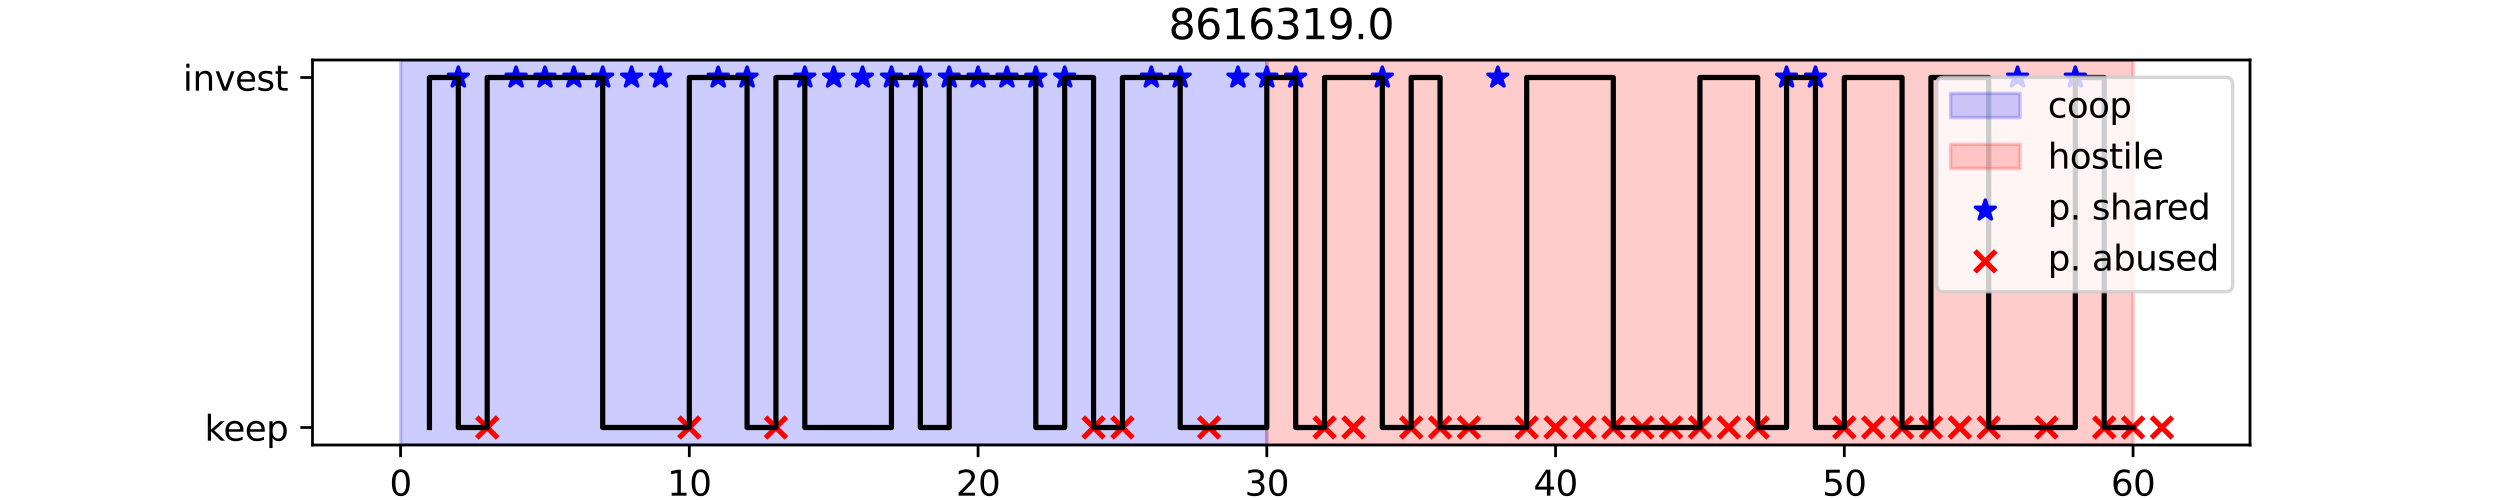 <?xml version="1.0" encoding="utf-8" standalone="no"?>
<!DOCTYPE svg PUBLIC "-//W3C//DTD SVG 1.1//EN"
  "http://www.w3.org/Graphics/SVG/1.1/DTD/svg11.dtd">
<svg xmlns:xlink="http://www.w3.org/1999/xlink" width="720pt" height="144pt" viewBox="0 0 720 144" xmlns="http://www.w3.org/2000/svg" version="1.1">
 <defs>
  <style type="text/css">*{stroke-linejoin: round; stroke-linecap: butt}</style>
 </defs>
 <g id="figure_1">
  <g id="patch_1">
   <path d="M 0 144 
L 720 144 
L 720 0 
L 0 0 
z
" style="fill: #ffffff"/>
  </g>
  <g id="axes_1">
   <g id="patch_2">
    <path d="M 90 128.16 
L 648 128.16 
L 648 17.28 
L 90 17.28 
z
" style="fill: #ffffff"/>
   </g>
   <g id="patch_3">
    <path d="M 115.364 128.16 
L 115.364 17.28 
L 364.842 17.28 
L 364.842 128.16 
z
" clip-path="url(#pe6ea079d3c)" style="fill: #0000ff; opacity: 0.2; stroke: #0000ff; stroke-linejoin: miter"/>
   </g>
   <g id="patch_4">
    <path d="M 364.842 128.16 
L 364.842 17.28 
L 614.32 17.28 
L 614.32 128.16 
z
" clip-path="url(#pe6ea079d3c)" style="fill: #ff0000; opacity: 0.2; stroke: #ff0000; stroke-linejoin: miter"/>
   </g>
   <g id="PathCollection_1">
    <defs>
     <path id="maaa39ac7a4" d="M 0 -3 
L -0.674 -0.927 
L -2.853 -0.927 
L -1.09 0.354 
L -1.763 2.427 
L -0 1.146 
L 1.763 2.427 
L 1.09 0.354 
L 2.853 -0.927 
L 0.674 -0.927 
z
" style="stroke: #0000ff"/>
    </defs>
    <g clip-path="url(#pe6ea079d3c)">
     <use xlink:href="#maaa39ac7a4" x="131.996" y="22.32" style="fill: #0000ff; stroke: #0000ff"/>
     <use xlink:href="#maaa39ac7a4" x="148.627" y="22.32" style="fill: #0000ff; stroke: #0000ff"/>
     <use xlink:href="#maaa39ac7a4" x="156.943" y="22.32" style="fill: #0000ff; stroke: #0000ff"/>
     <use xlink:href="#maaa39ac7a4" x="165.259" y="22.32" style="fill: #0000ff; stroke: #0000ff"/>
     <use xlink:href="#maaa39ac7a4" x="173.575" y="22.32" style="fill: #0000ff; stroke: #0000ff"/>
     <use xlink:href="#maaa39ac7a4" x="181.891" y="22.32" style="fill: #0000ff; stroke: #0000ff"/>
     <use xlink:href="#maaa39ac7a4" x="190.207" y="22.32" style="fill: #0000ff; stroke: #0000ff"/>
     <use xlink:href="#maaa39ac7a4" x="206.839" y="22.32" style="fill: #0000ff; stroke: #0000ff"/>
     <use xlink:href="#maaa39ac7a4" x="215.155" y="22.32" style="fill: #0000ff; stroke: #0000ff"/>
     <use xlink:href="#maaa39ac7a4" x="231.787" y="22.32" style="fill: #0000ff; stroke: #0000ff"/>
     <use xlink:href="#maaa39ac7a4" x="240.103" y="22.32" style="fill: #0000ff; stroke: #0000ff"/>
     <use xlink:href="#maaa39ac7a4" x="248.419" y="22.32" style="fill: #0000ff; stroke: #0000ff"/>
     <use xlink:href="#maaa39ac7a4" x="256.735" y="22.32" style="fill: #0000ff; stroke: #0000ff"/>
     <use xlink:href="#maaa39ac7a4" x="265.051" y="22.32" style="fill: #0000ff; stroke: #0000ff"/>
     <use xlink:href="#maaa39ac7a4" x="273.367" y="22.32" style="fill: #0000ff; stroke: #0000ff"/>
     <use xlink:href="#maaa39ac7a4" x="281.683" y="22.32" style="fill: #0000ff; stroke: #0000ff"/>
     <use xlink:href="#maaa39ac7a4" x="289.999" y="22.32" style="fill: #0000ff; stroke: #0000ff"/>
     <use xlink:href="#maaa39ac7a4" x="298.314" y="22.32" style="fill: #0000ff; stroke: #0000ff"/>
     <use xlink:href="#maaa39ac7a4" x="306.63" y="22.32" style="fill: #0000ff; stroke: #0000ff"/>
     <use xlink:href="#maaa39ac7a4" x="331.578" y="22.32" style="fill: #0000ff; stroke: #0000ff"/>
     <use xlink:href="#maaa39ac7a4" x="339.894" y="22.32" style="fill: #0000ff; stroke: #0000ff"/>
     <use xlink:href="#maaa39ac7a4" x="356.526" y="22.32" style="fill: #0000ff; stroke: #0000ff"/>
     <use xlink:href="#maaa39ac7a4" x="364.842" y="22.32" style="fill: #0000ff; stroke: #0000ff"/>
     <use xlink:href="#maaa39ac7a4" x="373.158" y="22.32" style="fill: #0000ff; stroke: #0000ff"/>
     <use xlink:href="#maaa39ac7a4" x="398.106" y="22.32" style="fill: #0000ff; stroke: #0000ff"/>
     <use xlink:href="#maaa39ac7a4" x="431.37" y="22.32" style="fill: #0000ff; stroke: #0000ff"/>
     <use xlink:href="#maaa39ac7a4" x="514.529" y="22.32" style="fill: #0000ff; stroke: #0000ff"/>
     <use xlink:href="#maaa39ac7a4" x="522.845" y="22.32" style="fill: #0000ff; stroke: #0000ff"/>
     <use xlink:href="#maaa39ac7a4" x="581.057" y="22.32" style="fill: #0000ff; stroke: #0000ff"/>
     <use xlink:href="#maaa39ac7a4" x="597.689" y="22.32" style="fill: #0000ff; stroke: #0000ff"/>
    </g>
   </g>
   <g id="PathCollection_2">
    <defs>
     <path id="me88a298c20" d="M -3 3 
L 3 -3 
M -3 -3 
L 3 3 
" style="stroke: #ff0000; stroke-width: 1.5"/>
    </defs>
    <g clip-path="url(#pe6ea079d3c)">
     <use xlink:href="#me88a298c20" x="140.311" y="123.12" style="fill: #ff0000; stroke: #ff0000; stroke-width: 1.5"/>
     <use xlink:href="#me88a298c20" x="198.523" y="123.12" style="fill: #ff0000; stroke: #ff0000; stroke-width: 1.5"/>
     <use xlink:href="#me88a298c20" x="223.471" y="123.12" style="fill: #ff0000; stroke: #ff0000; stroke-width: 1.5"/>
     <use xlink:href="#me88a298c20" x="314.946" y="123.12" style="fill: #ff0000; stroke: #ff0000; stroke-width: 1.5"/>
     <use xlink:href="#me88a298c20" x="323.262" y="123.12" style="fill: #ff0000; stroke: #ff0000; stroke-width: 1.5"/>
     <use xlink:href="#me88a298c20" x="348.21" y="123.12" style="fill: #ff0000; stroke: #ff0000; stroke-width: 1.5"/>
     <use xlink:href="#me88a298c20" x="381.474" y="123.12" style="fill: #ff0000; stroke: #ff0000; stroke-width: 1.5"/>
     <use xlink:href="#me88a298c20" x="389.79" y="123.12" style="fill: #ff0000; stroke: #ff0000; stroke-width: 1.5"/>
     <use xlink:href="#me88a298c20" x="406.422" y="123.12" style="fill: #ff0000; stroke: #ff0000; stroke-width: 1.5"/>
     <use xlink:href="#me88a298c20" x="414.738" y="123.12" style="fill: #ff0000; stroke: #ff0000; stroke-width: 1.5"/>
     <use xlink:href="#me88a298c20" x="423.054" y="123.12" style="fill: #ff0000; stroke: #ff0000; stroke-width: 1.5"/>
     <use xlink:href="#me88a298c20" x="439.686" y="123.12" style="fill: #ff0000; stroke: #ff0000; stroke-width: 1.5"/>
     <use xlink:href="#me88a298c20" x="448.001" y="123.12" style="fill: #ff0000; stroke: #ff0000; stroke-width: 1.5"/>
     <use xlink:href="#me88a298c20" x="456.317" y="123.12" style="fill: #ff0000; stroke: #ff0000; stroke-width: 1.5"/>
     <use xlink:href="#me88a298c20" x="464.633" y="123.12" style="fill: #ff0000; stroke: #ff0000; stroke-width: 1.5"/>
     <use xlink:href="#me88a298c20" x="472.949" y="123.12" style="fill: #ff0000; stroke: #ff0000; stroke-width: 1.5"/>
     <use xlink:href="#me88a298c20" x="481.265" y="123.12" style="fill: #ff0000; stroke: #ff0000; stroke-width: 1.5"/>
     <use xlink:href="#me88a298c20" x="489.581" y="123.12" style="fill: #ff0000; stroke: #ff0000; stroke-width: 1.5"/>
     <use xlink:href="#me88a298c20" x="497.897" y="123.12" style="fill: #ff0000; stroke: #ff0000; stroke-width: 1.5"/>
     <use xlink:href="#me88a298c20" x="506.213" y="123.12" style="fill: #ff0000; stroke: #ff0000; stroke-width: 1.5"/>
     <use xlink:href="#me88a298c20" x="531.161" y="123.12" style="fill: #ff0000; stroke: #ff0000; stroke-width: 1.5"/>
     <use xlink:href="#me88a298c20" x="539.477" y="123.12" style="fill: #ff0000; stroke: #ff0000; stroke-width: 1.5"/>
     <use xlink:href="#me88a298c20" x="547.793" y="123.12" style="fill: #ff0000; stroke: #ff0000; stroke-width: 1.5"/>
     <use xlink:href="#me88a298c20" x="556.109" y="123.12" style="fill: #ff0000; stroke: #ff0000; stroke-width: 1.5"/>
     <use xlink:href="#me88a298c20" x="564.425" y="123.12" style="fill: #ff0000; stroke: #ff0000; stroke-width: 1.5"/>
     <use xlink:href="#me88a298c20" x="572.741" y="123.12" style="fill: #ff0000; stroke: #ff0000; stroke-width: 1.5"/>
     <use xlink:href="#me88a298c20" x="589.373" y="123.12" style="fill: #ff0000; stroke: #ff0000; stroke-width: 1.5"/>
     <use xlink:href="#me88a298c20" x="606.004" y="123.12" style="fill: #ff0000; stroke: #ff0000; stroke-width: 1.5"/>
     <use xlink:href="#me88a298c20" x="614.32" y="123.12" style="fill: #ff0000; stroke: #ff0000; stroke-width: 1.5"/>
     <use xlink:href="#me88a298c20" x="622.636" y="123.12" style="fill: #ff0000; stroke: #ff0000; stroke-width: 1.5"/>
    </g>
   </g>
   <g id="matplotlib.axis_1">
    <g id="xtick_1">
     <g id="line2d_1">
      <defs>
       <path id="mab59ceb02c" d="M 0 0 
L 0 3.5 
" style="stroke: #000000; stroke-width: 0.8"/>
      </defs>
      <g>
       <use xlink:href="#mab59ceb02c" x="115.364" y="128.16" style="stroke: #000000; stroke-width: 0.8"/>
      </g>
     </g>
     <g id="text_1">
      <!-- 0 -->
      <g transform="translate(112.182 142.758) scale(0.1 -0.1)">
       <defs>
        <path id="DejaVuSans-30" d="M 2034 4250 
Q 1547 4250 1301 3770 
Q 1056 3291 1056 2328 
Q 1056 1369 1301 889 
Q 1547 409 2034 409 
Q 2525 409 2770 889 
Q 3016 1369 3016 2328 
Q 3016 3291 2770 3770 
Q 2525 4250 2034 4250 
z
M 2034 4750 
Q 2819 4750 3233 4129 
Q 3647 3509 3647 2328 
Q 3647 1150 3233 529 
Q 2819 -91 2034 -91 
Q 1250 -91 836 529 
Q 422 1150 422 2328 
Q 422 3509 836 4129 
Q 1250 4750 2034 4750 
z
" transform="scale(0.016)"/>
       </defs>
       <use xlink:href="#DejaVuSans-30"/>
      </g>
     </g>
    </g>
    <g id="xtick_2">
     <g id="line2d_2">
      <g>
       <use xlink:href="#mab59ceb02c" x="198.523" y="128.16" style="stroke: #000000; stroke-width: 0.8"/>
      </g>
     </g>
     <g id="text_2">
      <!-- 10 -->
      <g transform="translate(192.161 142.758) scale(0.1 -0.1)">
       <defs>
        <path id="DejaVuSans-31" d="M 794 531 
L 1825 531 
L 1825 4091 
L 703 3866 
L 703 4441 
L 1819 4666 
L 2450 4666 
L 2450 531 
L 3481 531 
L 3481 0 
L 794 0 
L 794 531 
z
" transform="scale(0.016)"/>
       </defs>
       <use xlink:href="#DejaVuSans-31"/>
       <use xlink:href="#DejaVuSans-30" x="63.623"/>
      </g>
     </g>
    </g>
    <g id="xtick_3">
     <g id="line2d_3">
      <g>
       <use xlink:href="#mab59ceb02c" x="281.683" y="128.16" style="stroke: #000000; stroke-width: 0.8"/>
      </g>
     </g>
     <g id="text_3">
      <!-- 20 -->
      <g transform="translate(275.32 142.758) scale(0.1 -0.1)">
       <defs>
        <path id="DejaVuSans-32" d="M 1228 531 
L 3431 531 
L 3431 0 
L 469 0 
L 469 531 
Q 828 903 1448 1529 
Q 2069 2156 2228 2338 
Q 2531 2678 2651 2914 
Q 2772 3150 2772 3378 
Q 2772 3750 2511 3984 
Q 2250 4219 1831 4219 
Q 1534 4219 1204 4116 
Q 875 4013 500 3803 
L 500 4441 
Q 881 4594 1212 4672 
Q 1544 4750 1819 4750 
Q 2544 4750 2975 4387 
Q 3406 4025 3406 3419 
Q 3406 3131 3298 2873 
Q 3191 2616 2906 2266 
Q 2828 2175 2409 1742 
Q 1991 1309 1228 531 
z
" transform="scale(0.016)"/>
       </defs>
       <use xlink:href="#DejaVuSans-32"/>
       <use xlink:href="#DejaVuSans-30" x="63.623"/>
      </g>
     </g>
    </g>
    <g id="xtick_4">
     <g id="line2d_4">
      <g>
       <use xlink:href="#mab59ceb02c" x="364.842" y="128.16" style="stroke: #000000; stroke-width: 0.8"/>
      </g>
     </g>
     <g id="text_4">
      <!-- 30 -->
      <g transform="translate(358.48 142.758) scale(0.1 -0.1)">
       <defs>
        <path id="DejaVuSans-33" d="M 2597 2516 
Q 3050 2419 3304 2112 
Q 3559 1806 3559 1356 
Q 3559 666 3084 287 
Q 2609 -91 1734 -91 
Q 1441 -91 1130 -33 
Q 819 25 488 141 
L 488 750 
Q 750 597 1062 519 
Q 1375 441 1716 441 
Q 2309 441 2620 675 
Q 2931 909 2931 1356 
Q 2931 1769 2642 2001 
Q 2353 2234 1838 2234 
L 1294 2234 
L 1294 2753 
L 1863 2753 
Q 2328 2753 2575 2939 
Q 2822 3125 2822 3475 
Q 2822 3834 2567 4026 
Q 2313 4219 1838 4219 
Q 1578 4219 1281 4162 
Q 984 4106 628 3988 
L 628 4550 
Q 988 4650 1302 4700 
Q 1616 4750 1894 4750 
Q 2613 4750 3031 4423 
Q 3450 4097 3450 3541 
Q 3450 3153 3228 2886 
Q 3006 2619 2597 2516 
z
" transform="scale(0.016)"/>
       </defs>
       <use xlink:href="#DejaVuSans-33"/>
       <use xlink:href="#DejaVuSans-30" x="63.623"/>
      </g>
     </g>
    </g>
    <g id="xtick_5">
     <g id="line2d_5">
      <g>
       <use xlink:href="#mab59ceb02c" x="448.001" y="128.16" style="stroke: #000000; stroke-width: 0.8"/>
      </g>
     </g>
     <g id="text_5">
      <!-- 40 -->
      <g transform="translate(441.639 142.758) scale(0.1 -0.1)">
       <defs>
        <path id="DejaVuSans-34" d="M 2419 4116 
L 825 1625 
L 2419 1625 
L 2419 4116 
z
M 2253 4666 
L 3047 4666 
L 3047 1625 
L 3713 1625 
L 3713 1100 
L 3047 1100 
L 3047 0 
L 2419 0 
L 2419 1100 
L 313 1100 
L 313 1709 
L 2253 4666 
z
" transform="scale(0.016)"/>
       </defs>
       <use xlink:href="#DejaVuSans-34"/>
       <use xlink:href="#DejaVuSans-30" x="63.623"/>
      </g>
     </g>
    </g>
    <g id="xtick_6">
     <g id="line2d_6">
      <g>
       <use xlink:href="#mab59ceb02c" x="531.161" y="128.16" style="stroke: #000000; stroke-width: 0.8"/>
      </g>
     </g>
     <g id="text_6">
      <!-- 50 -->
      <g transform="translate(524.798 142.758) scale(0.1 -0.1)">
       <defs>
        <path id="DejaVuSans-35" d="M 691 4666 
L 3169 4666 
L 3169 4134 
L 1269 4134 
L 1269 2991 
Q 1406 3038 1543 3061 
Q 1681 3084 1819 3084 
Q 2600 3084 3056 2656 
Q 3513 2228 3513 1497 
Q 3513 744 3044 326 
Q 2575 -91 1722 -91 
Q 1428 -91 1123 -41 
Q 819 9 494 109 
L 494 744 
Q 775 591 1075 516 
Q 1375 441 1709 441 
Q 2250 441 2565 725 
Q 2881 1009 2881 1497 
Q 2881 1984 2565 2268 
Q 2250 2553 1709 2553 
Q 1456 2553 1204 2497 
Q 953 2441 691 2322 
L 691 4666 
z
" transform="scale(0.016)"/>
       </defs>
       <use xlink:href="#DejaVuSans-35"/>
       <use xlink:href="#DejaVuSans-30" x="63.623"/>
      </g>
     </g>
    </g>
    <g id="xtick_7">
     <g id="line2d_7">
      <g>
       <use xlink:href="#mab59ceb02c" x="614.32" y="128.16" style="stroke: #000000; stroke-width: 0.8"/>
      </g>
     </g>
     <g id="text_7">
      <!-- 60 -->
      <g transform="translate(607.958 142.758) scale(0.1 -0.1)">
       <defs>
        <path id="DejaVuSans-36" d="M 2113 2584 
Q 1688 2584 1439 2293 
Q 1191 2003 1191 1497 
Q 1191 994 1439 701 
Q 1688 409 2113 409 
Q 2538 409 2786 701 
Q 3034 994 3034 1497 
Q 3034 2003 2786 2293 
Q 2538 2584 2113 2584 
z
M 3366 4563 
L 3366 3988 
Q 3128 4100 2886 4159 
Q 2644 4219 2406 4219 
Q 1781 4219 1451 3797 
Q 1122 3375 1075 2522 
Q 1259 2794 1537 2939 
Q 1816 3084 2150 3084 
Q 2853 3084 3261 2657 
Q 3669 2231 3669 1497 
Q 3669 778 3244 343 
Q 2819 -91 2113 -91 
Q 1303 -91 875 529 
Q 447 1150 447 2328 
Q 447 3434 972 4092 
Q 1497 4750 2381 4750 
Q 2619 4750 2861 4703 
Q 3103 4656 3366 4563 
z
" transform="scale(0.016)"/>
       </defs>
       <use xlink:href="#DejaVuSans-36"/>
       <use xlink:href="#DejaVuSans-30" x="63.623"/>
      </g>
     </g>
    </g>
    <g id="text_8">
     <!-- trial -->
     <g transform="translate(359.142 156.437) scale(0.1 -0.1)">
      <defs>
       <path id="DejaVuSans-74" d="M 1172 4494 
L 1172 3500 
L 2356 3500 
L 2356 3053 
L 1172 3053 
L 1172 1153 
Q 1172 725 1289 603 
Q 1406 481 1766 481 
L 2356 481 
L 2356 0 
L 1766 0 
Q 1100 0 847 248 
Q 594 497 594 1153 
L 594 3053 
L 172 3053 
L 172 3500 
L 594 3500 
L 594 4494 
L 1172 4494 
z
" transform="scale(0.016)"/>
       <path id="DejaVuSans-72" d="M 2631 2963 
Q 2534 3019 2420 3045 
Q 2306 3072 2169 3072 
Q 1681 3072 1420 2755 
Q 1159 2438 1159 1844 
L 1159 0 
L 581 0 
L 581 3500 
L 1159 3500 
L 1159 2956 
Q 1341 3275 1631 3429 
Q 1922 3584 2338 3584 
Q 2397 3584 2469 3576 
Q 2541 3569 2628 3553 
L 2631 2963 
z
" transform="scale(0.016)"/>
       <path id="DejaVuSans-69" d="M 603 3500 
L 1178 3500 
L 1178 0 
L 603 0 
L 603 3500 
z
M 603 4863 
L 1178 4863 
L 1178 4134 
L 603 4134 
L 603 4863 
z
" transform="scale(0.016)"/>
       <path id="DejaVuSans-61" d="M 2194 1759 
Q 1497 1759 1228 1600 
Q 959 1441 959 1056 
Q 959 750 1161 570 
Q 1363 391 1709 391 
Q 2188 391 2477 730 
Q 2766 1069 2766 1631 
L 2766 1759 
L 2194 1759 
z
M 3341 1997 
L 3341 0 
L 2766 0 
L 2766 531 
Q 2569 213 2275 61 
Q 1981 -91 1556 -91 
Q 1019 -91 701 211 
Q 384 513 384 1019 
Q 384 1609 779 1909 
Q 1175 2209 1959 2209 
L 2766 2209 
L 2766 2266 
Q 2766 2663 2505 2880 
Q 2244 3097 1772 3097 
Q 1472 3097 1187 3025 
Q 903 2953 641 2809 
L 641 3341 
Q 956 3463 1253 3523 
Q 1550 3584 1831 3584 
Q 2591 3584 2966 3190 
Q 3341 2797 3341 1997 
z
" transform="scale(0.016)"/>
       <path id="DejaVuSans-6c" d="M 603 4863 
L 1178 4863 
L 1178 0 
L 603 0 
L 603 4863 
z
" transform="scale(0.016)"/>
      </defs>
      <use xlink:href="#DejaVuSans-74"/>
      <use xlink:href="#DejaVuSans-72" x="39.209"/>
      <use xlink:href="#DejaVuSans-69" x="80.322"/>
      <use xlink:href="#DejaVuSans-61" x="108.105"/>
      <use xlink:href="#DejaVuSans-6c" x="169.385"/>
     </g>
    </g>
   </g>
   <g id="matplotlib.axis_2">
    <g id="ytick_1">
     <g id="line2d_8">
      <defs>
       <path id="mcc2148d8de" d="M 0 0 
L -3.5 0 
" style="stroke: #000000; stroke-width: 0.8"/>
      </defs>
      <g>
       <use xlink:href="#mcc2148d8de" x="90" y="123.12" style="stroke: #000000; stroke-width: 0.8"/>
      </g>
     </g>
     <g id="text_9">
      <!-- keep -->
      <g transform="translate(58.917 126.919) scale(0.1 -0.1)">
       <defs>
        <path id="DejaVuSans-6b" d="M 581 4863 
L 1159 4863 
L 1159 1991 
L 2875 3500 
L 3609 3500 
L 1753 1863 
L 3688 0 
L 2938 0 
L 1159 1709 
L 1159 0 
L 581 0 
L 581 4863 
z
" transform="scale(0.016)"/>
        <path id="DejaVuSans-65" d="M 3597 1894 
L 3597 1613 
L 953 1613 
Q 991 1019 1311 708 
Q 1631 397 2203 397 
Q 2534 397 2845 478 
Q 3156 559 3463 722 
L 3463 178 
Q 3153 47 2828 -22 
Q 2503 -91 2169 -91 
Q 1331 -91 842 396 
Q 353 884 353 1716 
Q 353 2575 817 3079 
Q 1281 3584 2069 3584 
Q 2775 3584 3186 3129 
Q 3597 2675 3597 1894 
z
M 3022 2063 
Q 3016 2534 2758 2815 
Q 2500 3097 2075 3097 
Q 1594 3097 1305 2825 
Q 1016 2553 972 2059 
L 3022 2063 
z
" transform="scale(0.016)"/>
        <path id="DejaVuSans-70" d="M 1159 525 
L 1159 -1331 
L 581 -1331 
L 581 3500 
L 1159 3500 
L 1159 2969 
Q 1341 3281 1617 3432 
Q 1894 3584 2278 3584 
Q 2916 3584 3314 3078 
Q 3713 2572 3713 1747 
Q 3713 922 3314 415 
Q 2916 -91 2278 -91 
Q 1894 -91 1617 61 
Q 1341 213 1159 525 
z
M 3116 1747 
Q 3116 2381 2855 2742 
Q 2594 3103 2138 3103 
Q 1681 3103 1420 2742 
Q 1159 2381 1159 1747 
Q 1159 1113 1420 752 
Q 1681 391 2138 391 
Q 2594 391 2855 752 
Q 3116 1113 3116 1747 
z
" transform="scale(0.016)"/>
       </defs>
       <use xlink:href="#DejaVuSans-6b"/>
       <use xlink:href="#DejaVuSans-65" x="54.285"/>
       <use xlink:href="#DejaVuSans-65" x="115.809"/>
       <use xlink:href="#DejaVuSans-70" x="177.332"/>
      </g>
     </g>
    </g>
    <g id="ytick_2">
     <g id="line2d_9">
      <g>
       <use xlink:href="#mcc2148d8de" x="90" y="22.32" style="stroke: #000000; stroke-width: 0.8"/>
      </g>
     </g>
     <g id="text_10">
      <!-- invest -->
      <g transform="translate(52.683 26.119) scale(0.1 -0.1)">
       <defs>
        <path id="DejaVuSans-6e" d="M 3513 2113 
L 3513 0 
L 2938 0 
L 2938 2094 
Q 2938 2591 2744 2837 
Q 2550 3084 2163 3084 
Q 1697 3084 1428 2787 
Q 1159 2491 1159 1978 
L 1159 0 
L 581 0 
L 581 3500 
L 1159 3500 
L 1159 2956 
Q 1366 3272 1645 3428 
Q 1925 3584 2291 3584 
Q 2894 3584 3203 3211 
Q 3513 2838 3513 2113 
z
" transform="scale(0.016)"/>
        <path id="DejaVuSans-76" d="M 191 3500 
L 800 3500 
L 1894 563 
L 2988 3500 
L 3597 3500 
L 2284 0 
L 1503 0 
L 191 3500 
z
" transform="scale(0.016)"/>
        <path id="DejaVuSans-73" d="M 2834 3397 
L 2834 2853 
Q 2591 2978 2328 3040 
Q 2066 3103 1784 3103 
Q 1356 3103 1142 2972 
Q 928 2841 928 2578 
Q 928 2378 1081 2264 
Q 1234 2150 1697 2047 
L 1894 2003 
Q 2506 1872 2764 1633 
Q 3022 1394 3022 966 
Q 3022 478 2636 193 
Q 2250 -91 1575 -91 
Q 1294 -91 989 -36 
Q 684 19 347 128 
L 347 722 
Q 666 556 975 473 
Q 1284 391 1588 391 
Q 1994 391 2212 530 
Q 2431 669 2431 922 
Q 2431 1156 2273 1281 
Q 2116 1406 1581 1522 
L 1381 1569 
Q 847 1681 609 1914 
Q 372 2147 372 2553 
Q 372 3047 722 3315 
Q 1072 3584 1716 3584 
Q 2034 3584 2315 3537 
Q 2597 3491 2834 3397 
z
" transform="scale(0.016)"/>
       </defs>
       <use xlink:href="#DejaVuSans-69"/>
       <use xlink:href="#DejaVuSans-6e" x="27.783"/>
       <use xlink:href="#DejaVuSans-76" x="91.162"/>
       <use xlink:href="#DejaVuSans-65" x="150.342"/>
       <use xlink:href="#DejaVuSans-73" x="211.865"/>
       <use xlink:href="#DejaVuSans-74" x="263.965"/>
      </g>
     </g>
    </g>
   </g>
   <g id="line2d_10">
    <path d="M 123.68 123.12 
L 123.68 22.32 
L 131.996 22.32 
L 131.996 123.12 
L 140.311 123.12 
L 140.311 22.32 
L 148.627 22.32 
L 148.627 22.32 
L 156.943 22.32 
L 156.943 22.32 
L 165.259 22.32 
L 165.259 22.32 
L 173.575 22.32 
L 173.575 123.12 
L 181.891 123.12 
L 181.891 123.12 
L 190.207 123.12 
L 190.207 123.12 
L 198.523 123.12 
L 198.523 22.32 
L 206.839 22.32 
L 206.839 22.32 
L 215.155 22.32 
L 215.155 123.12 
L 223.471 123.12 
L 223.471 22.32 
L 231.787 22.32 
L 231.787 123.12 
L 240.103 123.12 
L 240.103 123.12 
L 248.419 123.12 
L 248.419 123.12 
L 256.735 123.12 
L 256.735 22.32 
L 265.051 22.32 
L 265.051 123.12 
L 273.367 123.12 
L 273.367 22.32 
L 281.683 22.32 
L 281.683 22.32 
L 289.999 22.32 
L 289.999 22.32 
L 298.314 22.32 
L 298.314 123.12 
L 306.63 123.12 
L 306.63 22.32 
L 314.946 22.32 
L 314.946 123.12 
L 323.262 123.12 
L 323.262 22.32 
L 331.578 22.32 
L 331.578 22.32 
L 339.894 22.32 
L 339.894 123.12 
L 348.21 123.12 
L 348.21 123.12 
L 356.526 123.12 
L 356.526 123.12 
L 364.842 123.12 
L 364.842 22.32 
L 373.158 22.32 
L 373.158 123.12 
L 381.474 123.12 
L 381.474 22.32 
L 389.79 22.32 
L 389.79 22.32 
L 398.106 22.32 
L 398.106 123.12 
L 406.422 123.12 
L 406.422 22.32 
L 414.738 22.32 
L 414.738 123.12 
L 423.054 123.12 
L 423.054 123.12 
L 431.37 123.12 
L 431.37 123.12 
L 439.686 123.12 
L 439.686 22.32 
L 448.001 22.32 
L 448.001 22.32 
L 456.317 22.32 
L 456.317 22.32 
L 464.633 22.32 
L 464.633 123.12 
L 472.949 123.12 
L 472.949 123.12 
L 481.265 123.12 
L 481.265 123.12 
L 489.581 123.12 
L 489.581 22.32 
L 497.897 22.32 
L 497.897 22.32 
L 506.213 22.32 
L 506.213 123.12 
L 514.529 123.12 
L 514.529 22.32 
L 522.845 22.32 
L 522.845 123.12 
L 531.161 123.12 
L 531.161 22.32 
L 539.477 22.32 
L 539.477 22.32 
L 547.793 22.32 
L 547.793 123.12 
L 556.109 123.12 
L 556.109 22.32 
L 564.425 22.32 
L 564.425 22.32 
L 572.741 22.32 
L 572.741 123.12 
L 581.057 123.12 
L 581.057 123.12 
L 589.373 123.12 
L 589.373 123.12 
L 597.689 123.12 
L 597.689 22.32 
L 606.004 22.32 
L 606.004 123.12 
L 614.32 123.12 
" clip-path="url(#pe6ea079d3c)" style="fill: none; stroke: #000000; stroke-width: 1.5; stroke-linecap: square"/>
   </g>
   <g id="patch_5">
    <path d="M 90 128.16 
L 90 17.28 
" style="fill: none; stroke: #000000; stroke-width: 0.8; stroke-linejoin: miter; stroke-linecap: square"/>
   </g>
   <g id="patch_6">
    <path d="M 648 128.16 
L 648 17.28 
" style="fill: none; stroke: #000000; stroke-width: 0.8; stroke-linejoin: miter; stroke-linecap: square"/>
   </g>
   <g id="patch_7">
    <path d="M 90 128.16 
L 648 128.16 
" style="fill: none; stroke: #000000; stroke-width: 0.8; stroke-linejoin: miter; stroke-linecap: square"/>
   </g>
   <g id="patch_8">
    <path d="M 90 17.28 
L 648 17.28 
" style="fill: none; stroke: #000000; stroke-width: 0.8; stroke-linejoin: miter; stroke-linecap: square"/>
   </g>
   <g id="text_11">
    <!-- 8616319.0 -->
    <g transform="translate(336.553 11.28) scale(0.12 -0.12)">
     <defs>
      <path id="DejaVuSans-38" d="M 2034 2216 
Q 1584 2216 1326 1975 
Q 1069 1734 1069 1313 
Q 1069 891 1326 650 
Q 1584 409 2034 409 
Q 2484 409 2743 651 
Q 3003 894 3003 1313 
Q 3003 1734 2745 1975 
Q 2488 2216 2034 2216 
z
M 1403 2484 
Q 997 2584 770 2862 
Q 544 3141 544 3541 
Q 544 4100 942 4425 
Q 1341 4750 2034 4750 
Q 2731 4750 3128 4425 
Q 3525 4100 3525 3541 
Q 3525 3141 3298 2862 
Q 3072 2584 2669 2484 
Q 3125 2378 3379 2068 
Q 3634 1759 3634 1313 
Q 3634 634 3220 271 
Q 2806 -91 2034 -91 
Q 1263 -91 848 271 
Q 434 634 434 1313 
Q 434 1759 690 2068 
Q 947 2378 1403 2484 
z
M 1172 3481 
Q 1172 3119 1398 2916 
Q 1625 2713 2034 2713 
Q 2441 2713 2670 2916 
Q 2900 3119 2900 3481 
Q 2900 3844 2670 4047 
Q 2441 4250 2034 4250 
Q 1625 4250 1398 4047 
Q 1172 3844 1172 3481 
z
" transform="scale(0.016)"/>
      <path id="DejaVuSans-39" d="M 703 97 
L 703 672 
Q 941 559 1184 500 
Q 1428 441 1663 441 
Q 2288 441 2617 861 
Q 2947 1281 2994 2138 
Q 2813 1869 2534 1725 
Q 2256 1581 1919 1581 
Q 1219 1581 811 2004 
Q 403 2428 403 3163 
Q 403 3881 828 4315 
Q 1253 4750 1959 4750 
Q 2769 4750 3195 4129 
Q 3622 3509 3622 2328 
Q 3622 1225 3098 567 
Q 2575 -91 1691 -91 
Q 1453 -91 1209 -44 
Q 966 3 703 97 
z
M 1959 2075 
Q 2384 2075 2632 2365 
Q 2881 2656 2881 3163 
Q 2881 3666 2632 3958 
Q 2384 4250 1959 4250 
Q 1534 4250 1286 3958 
Q 1038 3666 1038 3163 
Q 1038 2656 1286 2365 
Q 1534 2075 1959 2075 
z
" transform="scale(0.016)"/>
      <path id="DejaVuSans-2e" d="M 684 794 
L 1344 794 
L 1344 0 
L 684 0 
L 684 794 
z
" transform="scale(0.016)"/>
     </defs>
     <use xlink:href="#DejaVuSans-38"/>
     <use xlink:href="#DejaVuSans-36" x="63.623"/>
     <use xlink:href="#DejaVuSans-31" x="127.246"/>
     <use xlink:href="#DejaVuSans-36" x="190.869"/>
     <use xlink:href="#DejaVuSans-33" x="254.492"/>
     <use xlink:href="#DejaVuSans-31" x="318.115"/>
     <use xlink:href="#DejaVuSans-39" x="381.738"/>
     <use xlink:href="#DejaVuSans-2e" x="445.361"/>
     <use xlink:href="#DejaVuSans-30" x="477.148"/>
    </g>
   </g>
   <g id="legend_1">
    <g id="patch_9">
     <path d="M 559.77 83.993 
L 641 83.993 
Q 643 83.993 643 81.993 
L 643 24.28 
Q 643 22.28 641 22.28 
L 559.77 22.28 
Q 557.77 22.28 557.77 24.28 
L 557.77 81.993 
Q 557.77 83.993 559.77 83.993 
z
" style="fill: #ffffff; opacity: 0.8; stroke: #cccccc; stroke-linejoin: miter"/>
    </g>
    <g id="patch_10">
     <path d="M 561.77 33.878 
L 581.77 33.878 
L 581.77 26.878 
L 561.77 26.878 
z
" style="fill: #0000ff; opacity: 0.2; stroke: #0000ff; stroke-linejoin: miter"/>
    </g>
    <g id="text_12">
     <!-- coop -->
     <g transform="translate(589.77 33.878) scale(0.1 -0.1)">
      <defs>
       <path id="DejaVuSans-63" d="M 3122 3366 
L 3122 2828 
Q 2878 2963 2633 3030 
Q 2388 3097 2138 3097 
Q 1578 3097 1268 2742 
Q 959 2388 959 1747 
Q 959 1106 1268 751 
Q 1578 397 2138 397 
Q 2388 397 2633 464 
Q 2878 531 3122 666 
L 3122 134 
Q 2881 22 2623 -34 
Q 2366 -91 2075 -91 
Q 1284 -91 818 406 
Q 353 903 353 1747 
Q 353 2603 823 3093 
Q 1294 3584 2113 3584 
Q 2378 3584 2631 3529 
Q 2884 3475 3122 3366 
z
" transform="scale(0.016)"/>
       <path id="DejaVuSans-6f" d="M 1959 3097 
Q 1497 3097 1228 2736 
Q 959 2375 959 1747 
Q 959 1119 1226 758 
Q 1494 397 1959 397 
Q 2419 397 2687 759 
Q 2956 1122 2956 1747 
Q 2956 2369 2687 2733 
Q 2419 3097 1959 3097 
z
M 1959 3584 
Q 2709 3584 3137 3096 
Q 3566 2609 3566 1747 
Q 3566 888 3137 398 
Q 2709 -91 1959 -91 
Q 1206 -91 779 398 
Q 353 888 353 1747 
Q 353 2609 779 3096 
Q 1206 3584 1959 3584 
z
" transform="scale(0.016)"/>
      </defs>
      <use xlink:href="#DejaVuSans-63"/>
      <use xlink:href="#DejaVuSans-6f" x="54.98"/>
      <use xlink:href="#DejaVuSans-6f" x="116.162"/>
      <use xlink:href="#DejaVuSans-70" x="177.344"/>
     </g>
    </g>
    <g id="patch_11">
     <path d="M 561.77 48.557 
L 581.77 48.557 
L 581.77 41.557 
L 561.77 41.557 
z
" style="fill: #ff0000; opacity: 0.2; stroke: #ff0000; stroke-linejoin: miter"/>
    </g>
    <g id="text_13">
     <!-- hostile -->
     <g transform="translate(589.77 48.557) scale(0.1 -0.1)">
      <defs>
       <path id="DejaVuSans-68" d="M 3513 2113 
L 3513 0 
L 2938 0 
L 2938 2094 
Q 2938 2591 2744 2837 
Q 2550 3084 2163 3084 
Q 1697 3084 1428 2787 
Q 1159 2491 1159 1978 
L 1159 0 
L 581 0 
L 581 4863 
L 1159 4863 
L 1159 2956 
Q 1366 3272 1645 3428 
Q 1925 3584 2291 3584 
Q 2894 3584 3203 3211 
Q 3513 2838 3513 2113 
z
" transform="scale(0.016)"/>
      </defs>
      <use xlink:href="#DejaVuSans-68"/>
      <use xlink:href="#DejaVuSans-6f" x="63.379"/>
      <use xlink:href="#DejaVuSans-73" x="124.561"/>
      <use xlink:href="#DejaVuSans-74" x="176.66"/>
      <use xlink:href="#DejaVuSans-69" x="215.869"/>
      <use xlink:href="#DejaVuSans-6c" x="243.652"/>
      <use xlink:href="#DejaVuSans-65" x="271.436"/>
     </g>
    </g>
    <g id="PathCollection_3">
     <g>
      <use xlink:href="#maaa39ac7a4" x="571.77" y="60.61" style="fill: #0000ff; stroke: #0000ff"/>
     </g>
    </g>
    <g id="text_14">
     <!-- p. shared -->
     <g transform="translate(589.77 63.235) scale(0.1 -0.1)">
      <defs>
       <path id="DejaVuSans-20" transform="scale(0.016)"/>
       <path id="DejaVuSans-64" d="M 2906 2969 
L 2906 4863 
L 3481 4863 
L 3481 0 
L 2906 0 
L 2906 525 
Q 2725 213 2448 61 
Q 2172 -91 1784 -91 
Q 1150 -91 751 415 
Q 353 922 353 1747 
Q 353 2572 751 3078 
Q 1150 3584 1784 3584 
Q 2172 3584 2448 3432 
Q 2725 3281 2906 2969 
z
M 947 1747 
Q 947 1113 1208 752 
Q 1469 391 1925 391 
Q 2381 391 2643 752 
Q 2906 1113 2906 1747 
Q 2906 2381 2643 2742 
Q 2381 3103 1925 3103 
Q 1469 3103 1208 2742 
Q 947 2381 947 1747 
z
" transform="scale(0.016)"/>
      </defs>
      <use xlink:href="#DejaVuSans-70"/>
      <use xlink:href="#DejaVuSans-2e" x="63.477"/>
      <use xlink:href="#DejaVuSans-20" x="95.264"/>
      <use xlink:href="#DejaVuSans-73" x="127.051"/>
      <use xlink:href="#DejaVuSans-68" x="179.15"/>
      <use xlink:href="#DejaVuSans-61" x="242.529"/>
      <use xlink:href="#DejaVuSans-72" x="303.809"/>
      <use xlink:href="#DejaVuSans-65" x="342.672"/>
      <use xlink:href="#DejaVuSans-64" x="404.195"/>
     </g>
    </g>
    <g id="PathCollection_4">
     <g>
      <use xlink:href="#me88a298c20" x="571.77" y="75.288" style="fill: #ff0000; stroke: #ff0000; stroke-width: 1.5"/>
     </g>
    </g>
    <g id="text_15">
     <!-- p. abused -->
     <g transform="translate(589.77 77.913) scale(0.1 -0.1)">
      <defs>
       <path id="DejaVuSans-62" d="M 3116 1747 
Q 3116 2381 2855 2742 
Q 2594 3103 2138 3103 
Q 1681 3103 1420 2742 
Q 1159 2381 1159 1747 
Q 1159 1113 1420 752 
Q 1681 391 2138 391 
Q 2594 391 2855 752 
Q 3116 1113 3116 1747 
z
M 1159 2969 
Q 1341 3281 1617 3432 
Q 1894 3584 2278 3584 
Q 2916 3584 3314 3078 
Q 3713 2572 3713 1747 
Q 3713 922 3314 415 
Q 2916 -91 2278 -91 
Q 1894 -91 1617 61 
Q 1341 213 1159 525 
L 1159 0 
L 581 0 
L 581 4863 
L 1159 4863 
L 1159 2969 
z
" transform="scale(0.016)"/>
       <path id="DejaVuSans-75" d="M 544 1381 
L 544 3500 
L 1119 3500 
L 1119 1403 
Q 1119 906 1312 657 
Q 1506 409 1894 409 
Q 2359 409 2629 706 
Q 2900 1003 2900 1516 
L 2900 3500 
L 3475 3500 
L 3475 0 
L 2900 0 
L 2900 538 
Q 2691 219 2414 64 
Q 2138 -91 1772 -91 
Q 1169 -91 856 284 
Q 544 659 544 1381 
z
M 1991 3584 
L 1991 3584 
z
" transform="scale(0.016)"/>
      </defs>
      <use xlink:href="#DejaVuSans-70"/>
      <use xlink:href="#DejaVuSans-2e" x="63.477"/>
      <use xlink:href="#DejaVuSans-20" x="95.264"/>
      <use xlink:href="#DejaVuSans-61" x="127.051"/>
      <use xlink:href="#DejaVuSans-62" x="188.33"/>
      <use xlink:href="#DejaVuSans-75" x="251.807"/>
      <use xlink:href="#DejaVuSans-73" x="315.186"/>
      <use xlink:href="#DejaVuSans-65" x="367.285"/>
      <use xlink:href="#DejaVuSans-64" x="428.809"/>
     </g>
    </g>
   </g>
  </g>
 </g>
 <defs>
  <clipPath id="pe6ea079d3c">
   <rect x="90" y="17.28" width="558" height="110.88"/>
  </clipPath>
 </defs>
</svg>
